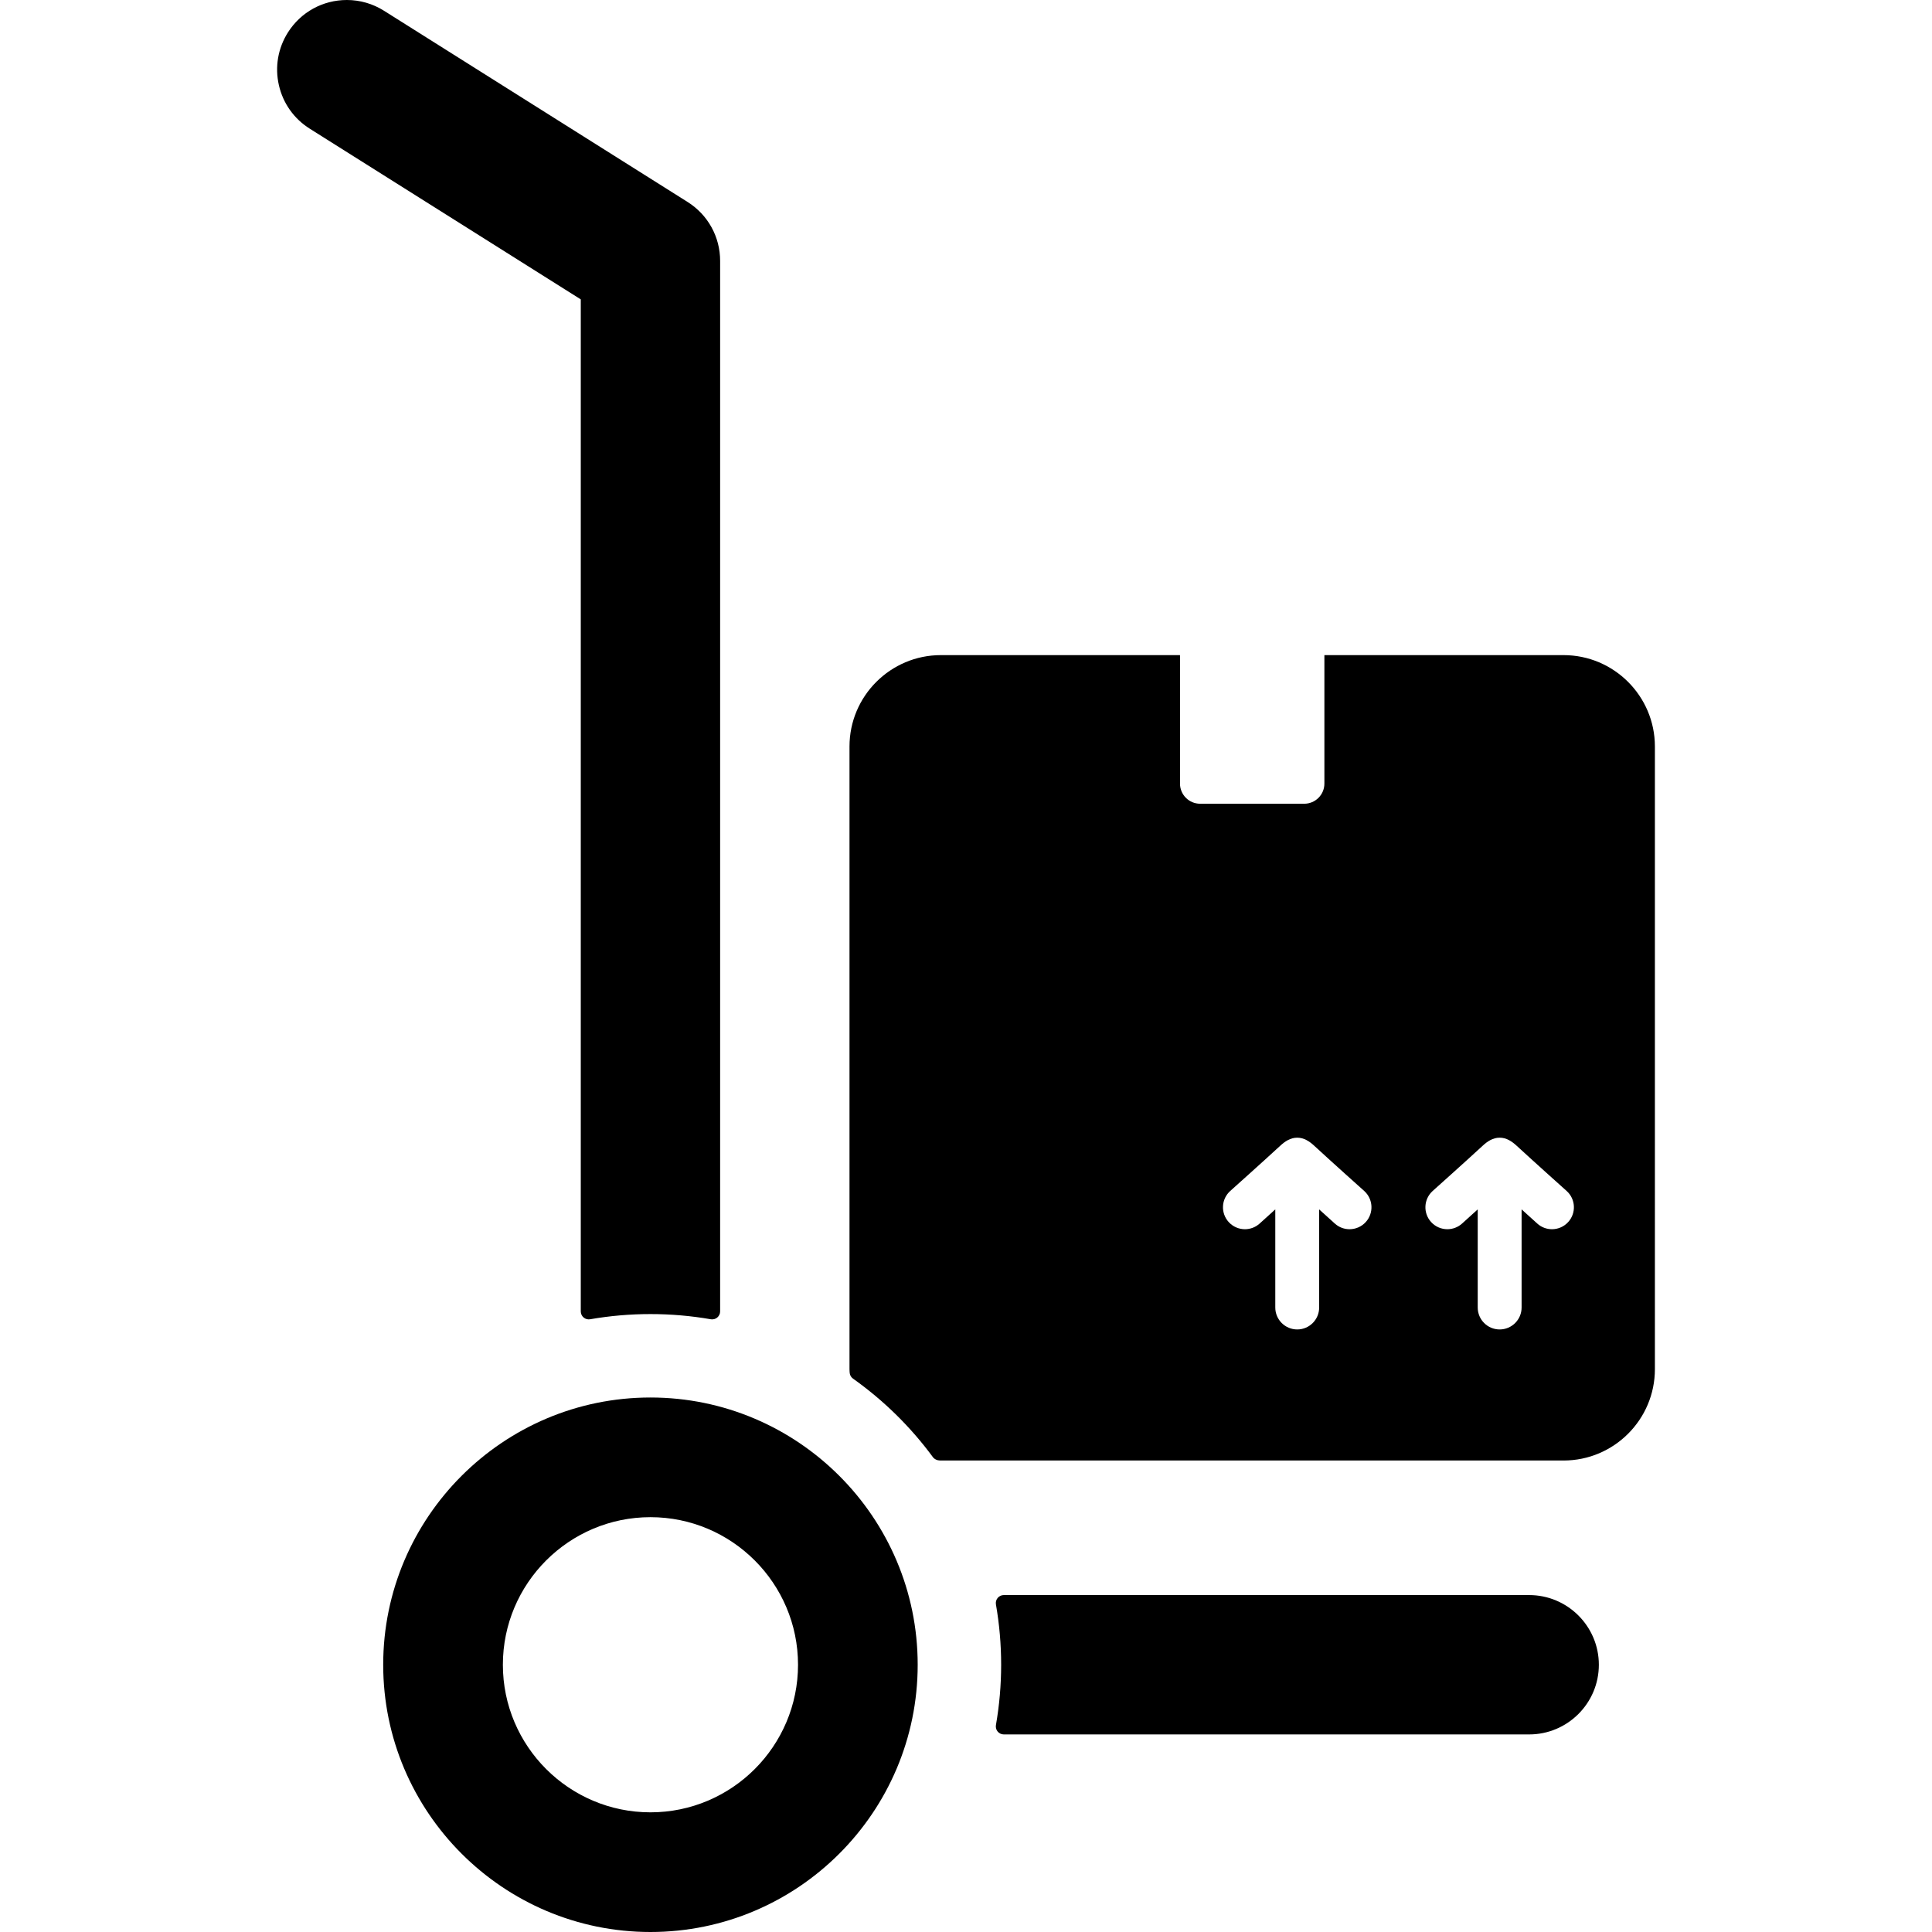 <?xml version="1.0" encoding="iso-8859-1"?>
<!-- Generator: Adobe Illustrator 18.0.0, SVG Export Plug-In . SVG Version: 6.00 Build 0)  -->
<!DOCTYPE svg PUBLIC "-//W3C//DTD SVG 1.1//EN" "http://www.w3.org/Graphics/SVG/1.1/DTD/svg11.dtd">
<svg version="1.1" id="Capa_1" xmlns="http://www.w3.org/2000/svg" xmlns:xlink="http://www.w3.org/1999/xlink" x="0px" y="0px"
	 viewBox="0 0 490 490" style="enable-background:new 0 0 490 490;" xml:space="preserve">
<g>
	<g>
		<path d="M164.971,490c-37.376,0-67.782-30.407-67.782-67.78c0-37.375,30.406-67.781,67.782-67.781
			c37.373,0,67.777,30.406,67.777,67.781C232.748,459.593,202.344,490,164.971,490z M164.971,384.79
			c-20.641,0-37.431,16.79-37.431,37.43c0,20.638,16.79,37.429,37.431,37.429c20.637,0,37.427-16.79,37.427-37.429
			C202.397,401.58,185.607,384.79,164.971,384.79z"/>
	</g>
	<g>
		<path d="M387.832,404.548H254.585c-0.596,0-1.161,0.264-1.547,0.721c-0.386,0.457-0.546,1.06-0.445,1.649
			c0.878,5.038,1.322,10.185,1.322,15.301c0,5.115-0.447,10.264-1.322,15.302c-0.101,0.587,0.06,1.191,0.445,1.649
			c0.386,0.456,0.951,0.72,1.547,0.72c33.315,0,133.247,0,133.247,0c9.747,0,17.674-7.927,17.674-17.671
			C405.506,412.475,397.579,404.548,387.832,404.548z"/>
		<path d="M174.388,51.223L97.379,2.72C94.553,0.941,91.302,0,87.976,0c-6.117,0-11.712,3.086-14.969,8.255
			c-2.515,3.994-3.325,8.729-2.278,13.332c1.045,4.605,3.821,8.525,7.813,11.04l68.756,43.303v256.673
			c0,0.598,0.264,1.164,0.722,1.549c0.455,0.383,1.058,0.548,1.649,0.443c10.081-1.753,20.52-1.753,30.603,0
			c0.734,0.109,1.281-0.135,1.647-0.443c0.457-0.385,0.723-0.951,0.723-1.549V66.175C182.642,60.068,179.555,54.479,174.388,51.223z
			"/>
	</g>
	<path d="M396.548,166.154h-60.652v32.583c0,2.82-2.289,5.109-5.111,5.109h-26.402c-2.822,0-5.106-2.289-5.106-5.109v-32.583h-60.65
		c-12.779,0-23.175,10.396-23.175,23.172v157.921c0,0.201,0.012,0.397,0.024,0.595l0.015,0.239c0.023,0.626,0.339,1.207,0.851,1.571
		c7.782,5.524,14.607,12.229,20.274,19.926c0.37,0.502,1.031,0.81,1.653,0.827c0.117,0.009,0.235,0.016,0.358,0.016h157.923
		c12.775,0,23.17-10.394,23.17-23.173V189.327C419.718,176.55,409.323,166.154,396.548,166.154z M346.4,309.926
		c-1.098,1.214-2.615,1.832-4.132,1.832c-1.331,0-2.663-0.475-3.727-1.438c-0.995-0.899-3.973-3.591-3.973-3.591v24.886
		c0,3.073-2.49,5.564-5.559,5.564c-3.075,0-5.566-2.49-5.566-5.564v-24.886c0,0-2.976,2.692-3.969,3.591
		c-1.065,0.962-2.398,1.438-3.732,1.438c-1.517,0-3.028-0.618-4.13-1.832c-2.06-2.278-1.886-5.797,0.395-7.86
		c0,0,8.529-7.63,12.693-11.479c1.182-1.094,2.569-2.044,4.308-2.044c1.732,0,3.122,0.951,4.308,2.044
		c4.158,3.85,12.688,11.479,12.688,11.479C348.285,304.129,348.459,307.648,346.4,309.926z M397.74,309.926
		c-1.097,1.214-2.607,1.832-4.124,1.832c-1.333,0-2.67-0.475-3.732-1.438c-0.991-0.898-3.972-3.591-3.972-3.591v24.886
		c0,3.073-2.492,5.564-5.563,5.564c-3.072,0-5.565-2.49-5.565-5.564v-24.886c0,0-2.977,2.692-3.968,3.591
		c-1.065,0.962-2.401,1.438-3.733,1.438c-1.517,0-3.029-0.618-4.13-1.832c-2.061-2.278-1.882-5.797,0.395-7.86
		c0,0,8.529-7.63,12.692-11.479c1.182-1.094,2.571-2.044,4.308-2.044c1.734,0,3.121,0.951,4.308,2.044
		c4.165,3.85,12.69,11.479,12.69,11.479C399.626,304.129,399.805,307.648,397.74,309.926z"/>
</g>
<g>
</g>
<g>
</g>
<g>
</g>
<g>
</g>
<g>
</g>
<g>
</g>
<g>
</g>
<g>
</g>
<g>
</g>
<g>
</g>
<g>
</g>
<g>
</g>
<g>
</g>
<g>
</g>
<g>
</g>
</svg>
